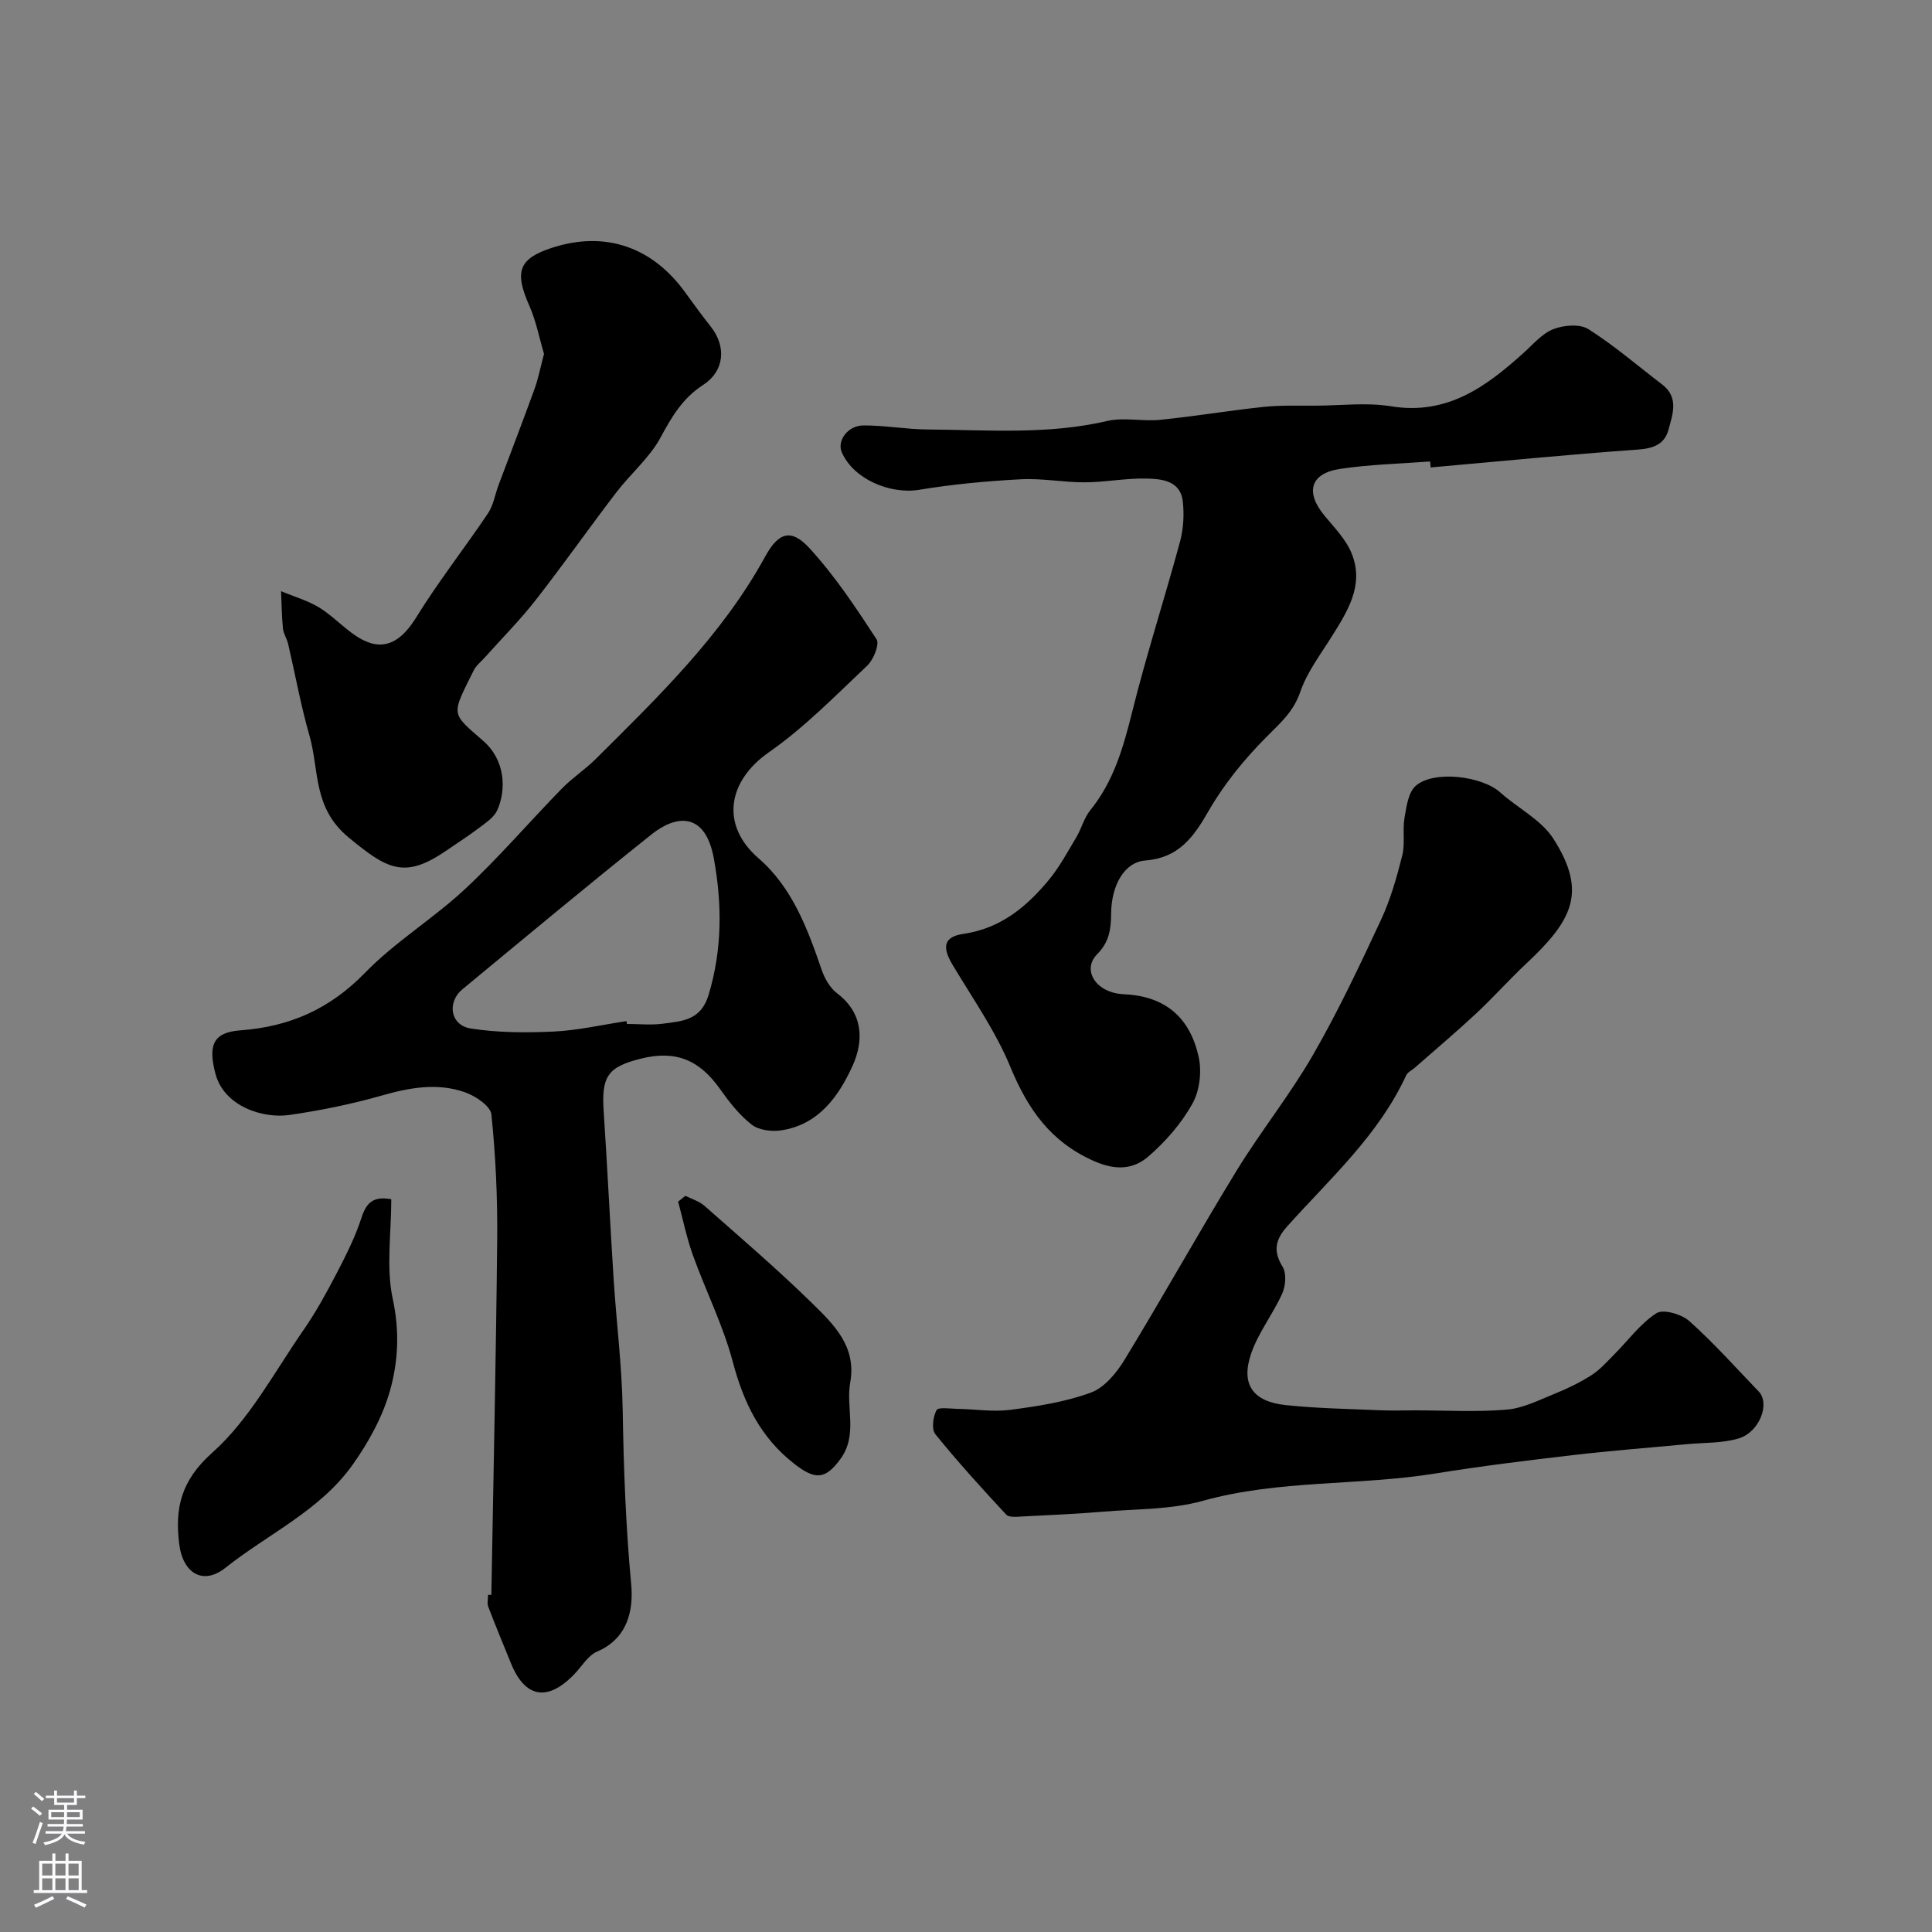 <svg enable-background="new 0 0 400 400" viewBox="0 0 400 400" xmlns="http://www.w3.org/2000/svg"><rect x="0" y="0" width="400" height="400" fill="#808080" stroke="none"/><g fill="#010000"><path d="m101.73 330.2c.42-24.53.97-49.06 1.21-73.6.08-8.62-.32-17.29-1.2-25.86-.18-1.74-3.29-3.83-5.45-4.59-5.75-2.03-11.51-.97-17.32.69-6.25 1.78-12.68 3.08-19.11 4.01-5.2.75-13.49-1.62-15.29-8.67-1.45-5.67-.56-8.44 5.21-8.86 10.27-.76 18.52-4.44 25.81-11.93 6.24-6.42 14.13-11.2 20.71-17.34 7.02-6.55 13.3-13.89 20.01-20.77 2.17-2.23 4.85-3.97 7.06-6.17 12.97-12.9 26.14-25.61 35.08-41.93 2.77-5.06 5.41-5.74 9.11-1.72 5.27 5.73 9.64 12.34 13.92 18.89.66 1.02-.62 4.23-1.92 5.45-6.59 6.23-13.01 12.82-20.4 17.97-8.33 5.81-10.21 14.91-2.09 21.95 6.97 6.04 10.13 14.58 13.06 23.11.61 1.78 1.73 3.72 3.19 4.83 5.49 4.16 5.51 9.9 3.2 14.99-2.86 6.31-7.06 12.27-14.88 13.39-1.96.28-4.57-.07-6.03-1.21-2.54-1.99-4.64-4.68-6.53-7.35-4.33-6.12-9.26-8.11-16.52-6.27-6.81 1.73-8.06 3.71-7.57 10.97.77 11.52 1.31 23.06 2.05 34.58.58 9.04 1.73 18.07 1.88 27.12.2 12.07.63 24.07 1.76 36.11.49 5.22-.62 11.2-7.05 13.95-1.9.81-3.18 3.08-4.73 4.69-5.51 5.72-10.17 4.93-13.09-2.21-1.59-3.91-3.21-7.81-4.72-11.75-.28-.73-.04-1.65-.04-2.48.22 0 .45 0 .68.01zm27.98-118.79c.03.2.06.39.09.59 2.5 0 5.03.27 7.48-.06 3.94-.53 7.82-.65 9.42-5.94 2.85-9.42 2.81-18.8 1.1-28.23-1.78-9.79-7.84-9.06-12.88-5.04-13.2 10.52-26.16 21.33-39.17 32.08-3.28 2.71-2.5 7.48 1.71 8.13 5.64.88 11.49.9 17.22.63 5.03-.25 10.02-1.41 15.03-2.16z"/><path d="m296.09 95.54c-6.24.48-12.53.61-18.7 1.55-6.14.94-7.17 4.84-3.17 9.67 2.06 2.49 4.48 4.95 5.64 7.86 2.61 6.49-.83 11.9-4.16 17.2-2.33 3.72-5.09 7.35-6.49 11.42-1.37 4-3.97 6.31-6.78 9.12-4.65 4.63-8.95 9.88-12.21 15.55-3.14 5.48-6.21 9.71-13.12 10.25-4.26.34-7 5.04-7.05 10.95-.03 3.23-.36 5.9-2.91 8.47-3.2 3.24-.26 8.01 5.55 8.27 8.75.38 13.72 5 15.48 12.97.67 3.04.21 7.01-1.29 9.68-2.28 4.08-5.54 7.84-9.09 10.91-3.14 2.72-6.78 2.98-11.33.96-9.01-4-13.67-10.76-17.28-19.49-3.06-7.41-7.79-14.15-11.94-21.09-2.21-3.68-1.93-5.84 2.26-6.45 7.63-1.12 12.91-5.5 17.52-11 2.28-2.72 3.99-5.94 5.83-9.01 1.07-1.79 1.58-3.98 2.87-5.57 4.87-6 6.86-13.05 8.69-20.39 2.94-11.82 6.71-23.43 9.89-35.19.72-2.65.89-5.6.59-8.33-.46-4.3-4.28-4.69-7.45-4.77-4.26-.11-8.53.76-12.8.78-4.44.02-8.9-.87-13.31-.63-7.02.37-14.05 1.02-20.98 2.17-6.15 1.01-13.71-2.27-16.07-7.77-1.02-2.37 1.22-5.53 4.49-5.55 4.43-.02 8.86.81 13.3.84 12.41.09 24.85 1.11 37.17-1.76 3.48-.81 7.33.13 10.96-.24 7.14-.72 14.24-1.92 21.38-2.67 3.62-.38 7.31-.24 10.96-.26 5.16-.04 10.44-.69 15.47.13 11.62 1.89 19.68-4.06 27.49-11.11 1.95-1.76 3.79-3.97 6.12-4.87 2.15-.83 5.47-1.12 7.23 0 5.36 3.39 10.21 7.59 15.28 11.46 3.52 2.69 2.17 6.18 1.31 9.37-.83 3.07-3.17 3.89-6.43 4.12-14.29 1.01-28.54 2.43-42.81 3.69-.04-.4-.08-.82-.11-1.24z"/><path d="m292.95 292c6.33 0 12.69.38 18.98-.15 3.39-.28 6.71-1.98 9.95-3.29 2.65-1.07 5.27-2.34 7.67-3.88 1.75-1.12 3.17-2.77 4.66-4.26 2.89-2.9 5.38-6.37 8.73-8.53 1.4-.91 5.21.19 6.81 1.62 5.08 4.54 9.64 9.66 14.37 14.58 2.4 2.49.19 8.43-4.17 9.73-3.38 1.01-7.13.84-10.71 1.18-7.91.75-15.83 1.35-23.72 2.28-9.42 1.1-18.85 2.26-28.21 3.77-16.01 2.6-32.44 1.27-48.31 5.69-6.55 1.82-13.67 1.66-20.54 2.23-5.59.47-11.19.72-16.79 1-1.13.06-2.76.25-3.34-.38-5.04-5.42-10.03-10.91-14.68-16.66-.82-1.01-.49-3.61.25-4.97.37-.68 2.84-.3 4.35-.27 3.65.06 7.36.67 10.94.2 5.63-.74 11.38-1.62 16.67-3.57 2.81-1.03 5.32-4.08 6.98-6.82 7.88-12.92 15.25-26.16 23.15-39.07 4.99-8.16 11.04-15.68 15.81-23.95 5.22-9.04 9.69-18.54 14.11-28.01 1.97-4.22 3.27-8.81 4.41-13.35.63-2.48.03-5.25.47-7.8.4-2.32.78-5.29 2.34-6.64 3.75-3.26 13.71-2 17.45 1.36 3.65 3.28 8.53 5.69 11.05 9.64 7.07 11.08 3.87 16.9-5.62 25.81-3.57 3.35-6.84 7.03-10.42 10.37-4.12 3.84-8.43 7.47-12.66 11.19-.61.53-1.49.93-1.8 1.59-5.71 12.41-15.78 21.38-24.65 31.29-2.38 2.66-2.97 5.03-.94 8.32.84 1.36.65 3.96-.07 5.56-1.9 4.24-4.92 8.04-6.42 12.39-2.21 6.39.3 9.98 7.14 10.71 6.39.68 12.84.78 19.26 1.06 2.5.12 5 .03 7.5.03z"/><path d="m112.63 73.27c-.96-3.22-1.62-6.77-3.04-9.98-3.14-7.1-2.21-9.77 4.83-12.03 10.9-3.5 20.69-.15 27.51 9.37 1.71 2.39 3.46 4.74 5.27 7.05 3.24 4.12 2.77 9.18-1.62 12.01-4.2 2.71-6.48 6.54-8.79 10.84-2.28 4.24-6.23 7.54-9.21 11.44-5.65 7.39-11 15.01-16.73 22.34-3.25 4.15-6.99 7.91-10.51 11.85-.77.86-1.76 1.63-2.26 2.63-4.64 9.37-4.86 8.67 1.94 14.58 4.61 4 4.83 10.08 2.95 14.34-.61 1.4-2.16 2.47-3.46 3.46-2.34 1.77-4.81 3.38-7.24 5.03-8.53 5.81-12.08 3.81-20.11-2.83-7.44-6.15-6.03-13.9-8.09-21.07-1.79-6.23-2.94-12.65-4.41-18.97-.26-1.1-.97-2.13-1.08-3.23-.26-2.55-.27-5.13-.39-7.7 2.69 1.13 5.58 1.94 8.02 3.46 3.39 2.11 6.13 5.51 9.72 7 4.48 1.86 7.71-.93 10.25-5.05 4.57-7.4 9.98-14.28 14.84-21.51 1.13-1.68 1.46-3.89 2.19-5.85 2.45-6.55 4.98-13.07 7.36-19.65.85-2.26 1.3-4.66 2.06-7.53z"/><path d="m81.01 248.29c0 7.11-1.1 14.16.31 20.66 1.43 6.61 1.13 12.89-.56 18.91-1.53 5.47-4.48 10.8-7.8 15.47-6.73 9.44-17.48 14.26-26.32 21.29-4.49 3.57-8.77 1.28-9.54-4.99-.9-7.34.32-13.05 6.85-18.87 7.73-6.88 12.87-16.73 18.92-25.44 2.59-3.73 4.78-7.77 6.89-11.81 1.91-3.68 3.8-7.44 5.07-11.36.99-3.05 2.36-4.57 6.18-3.86z"/><path d="m141.91 247.58c1.33.68 2.88 1.13 3.96 2.09 7.48 6.6 15.07 13.1 22.19 20.07 4.5 4.4 9.32 8.99 7.97 16.49-.94 5.21 1.62 10.82-2 15.8-3.15 4.33-5.25 4.41-9.57 1.05-7.02-5.47-10.5-12.65-12.74-21.11-2-7.57-5.61-14.71-8.27-22.12-1.29-3.59-2.05-7.37-3.05-11.07.51-.4 1.01-.8 1.51-1.2z"/></g><path d="m6.44 374.46.42-.45c.65.47 1.27.95 1.85 1.44l-.45.49c-.65-.56-1.25-1.06-1.82-1.48m.93 7.33-.63-.26c.55-1.36 1.05-2.8 1.52-4.33.19.1.38.19.59.27-.46 1.29-.95 2.73-1.48 4.32m-.38-10.38.44-.42c.43.34 1.01.82 1.74 1.44l-.49.49c-.53-.51-1.09-1.01-1.69-1.51m2.5.35h1.72v-1.04h.59v1.04h3.52v-1.04h.59v1.04h1.75v.53h-1.75v1.42h-2.03v.97h3.22v2.03h-3.24c0 .35-.01.66-.03.93h3.32v.53h-3.37c-.03.27-.08.58-.15.94h3.96v.53h-3.71c.67.92 1.93 1.48 3.79 1.68-.13.24-.23.44-.29.59-2.13-.38-3.48-1.08-4.04-2.12-.43.97-1.77 1.72-4.03 2.23-.09-.19-.2-.37-.33-.55 2.1-.42 3.37-1.03 3.81-1.83h-3.36v-.53h3.58c.08-.29.13-.61.16-.94h-3.33v-.53h3.39c.02-.27.04-.58.04-.93h-3.23v-2.03h3.25v-.97h-2.07v-1.42h-1.73zm1.12 3.44v1h2.65c.01-.3.02-.44.01-.4v-.25-.35zm1.19-2h3.52v-.91h-3.52zm4.71 2h-2.63v.59c0 .15-.01.28-.01.4h2.64z" fill="#fbfafc"/><path d="m13.56 383.74h.63v1.52h2.72v6.07h1.13v.6h-11.06v-.6h1.13v-6.07h2.73v-1.52h.63v1.52h2.1v-1.52zm-2.69 8.83.38.56c-1.24.63-2.53 1.25-3.85 1.85-.1-.21-.21-.42-.34-.63 1.36-.55 2.63-1.15 3.81-1.78m-2.13-4.27h2.1v-2.45h-2.1zm0 3.04h2.1v-2.46h-2.1zm2.72-3.04h2.1v-2.45h-2.1zm0 3.04h2.1v-2.46h-2.1zm6.07 3.6c-1.41-.71-2.7-1.3-3.86-1.78l.35-.56c1.45.62 2.75 1.19 3.88 1.72zm-1.25-9.09h-2.1v2.45h2.1zm-2.09 5.49h2.1v-2.45h-2.1z" fill="#fbfafc"/></svg>